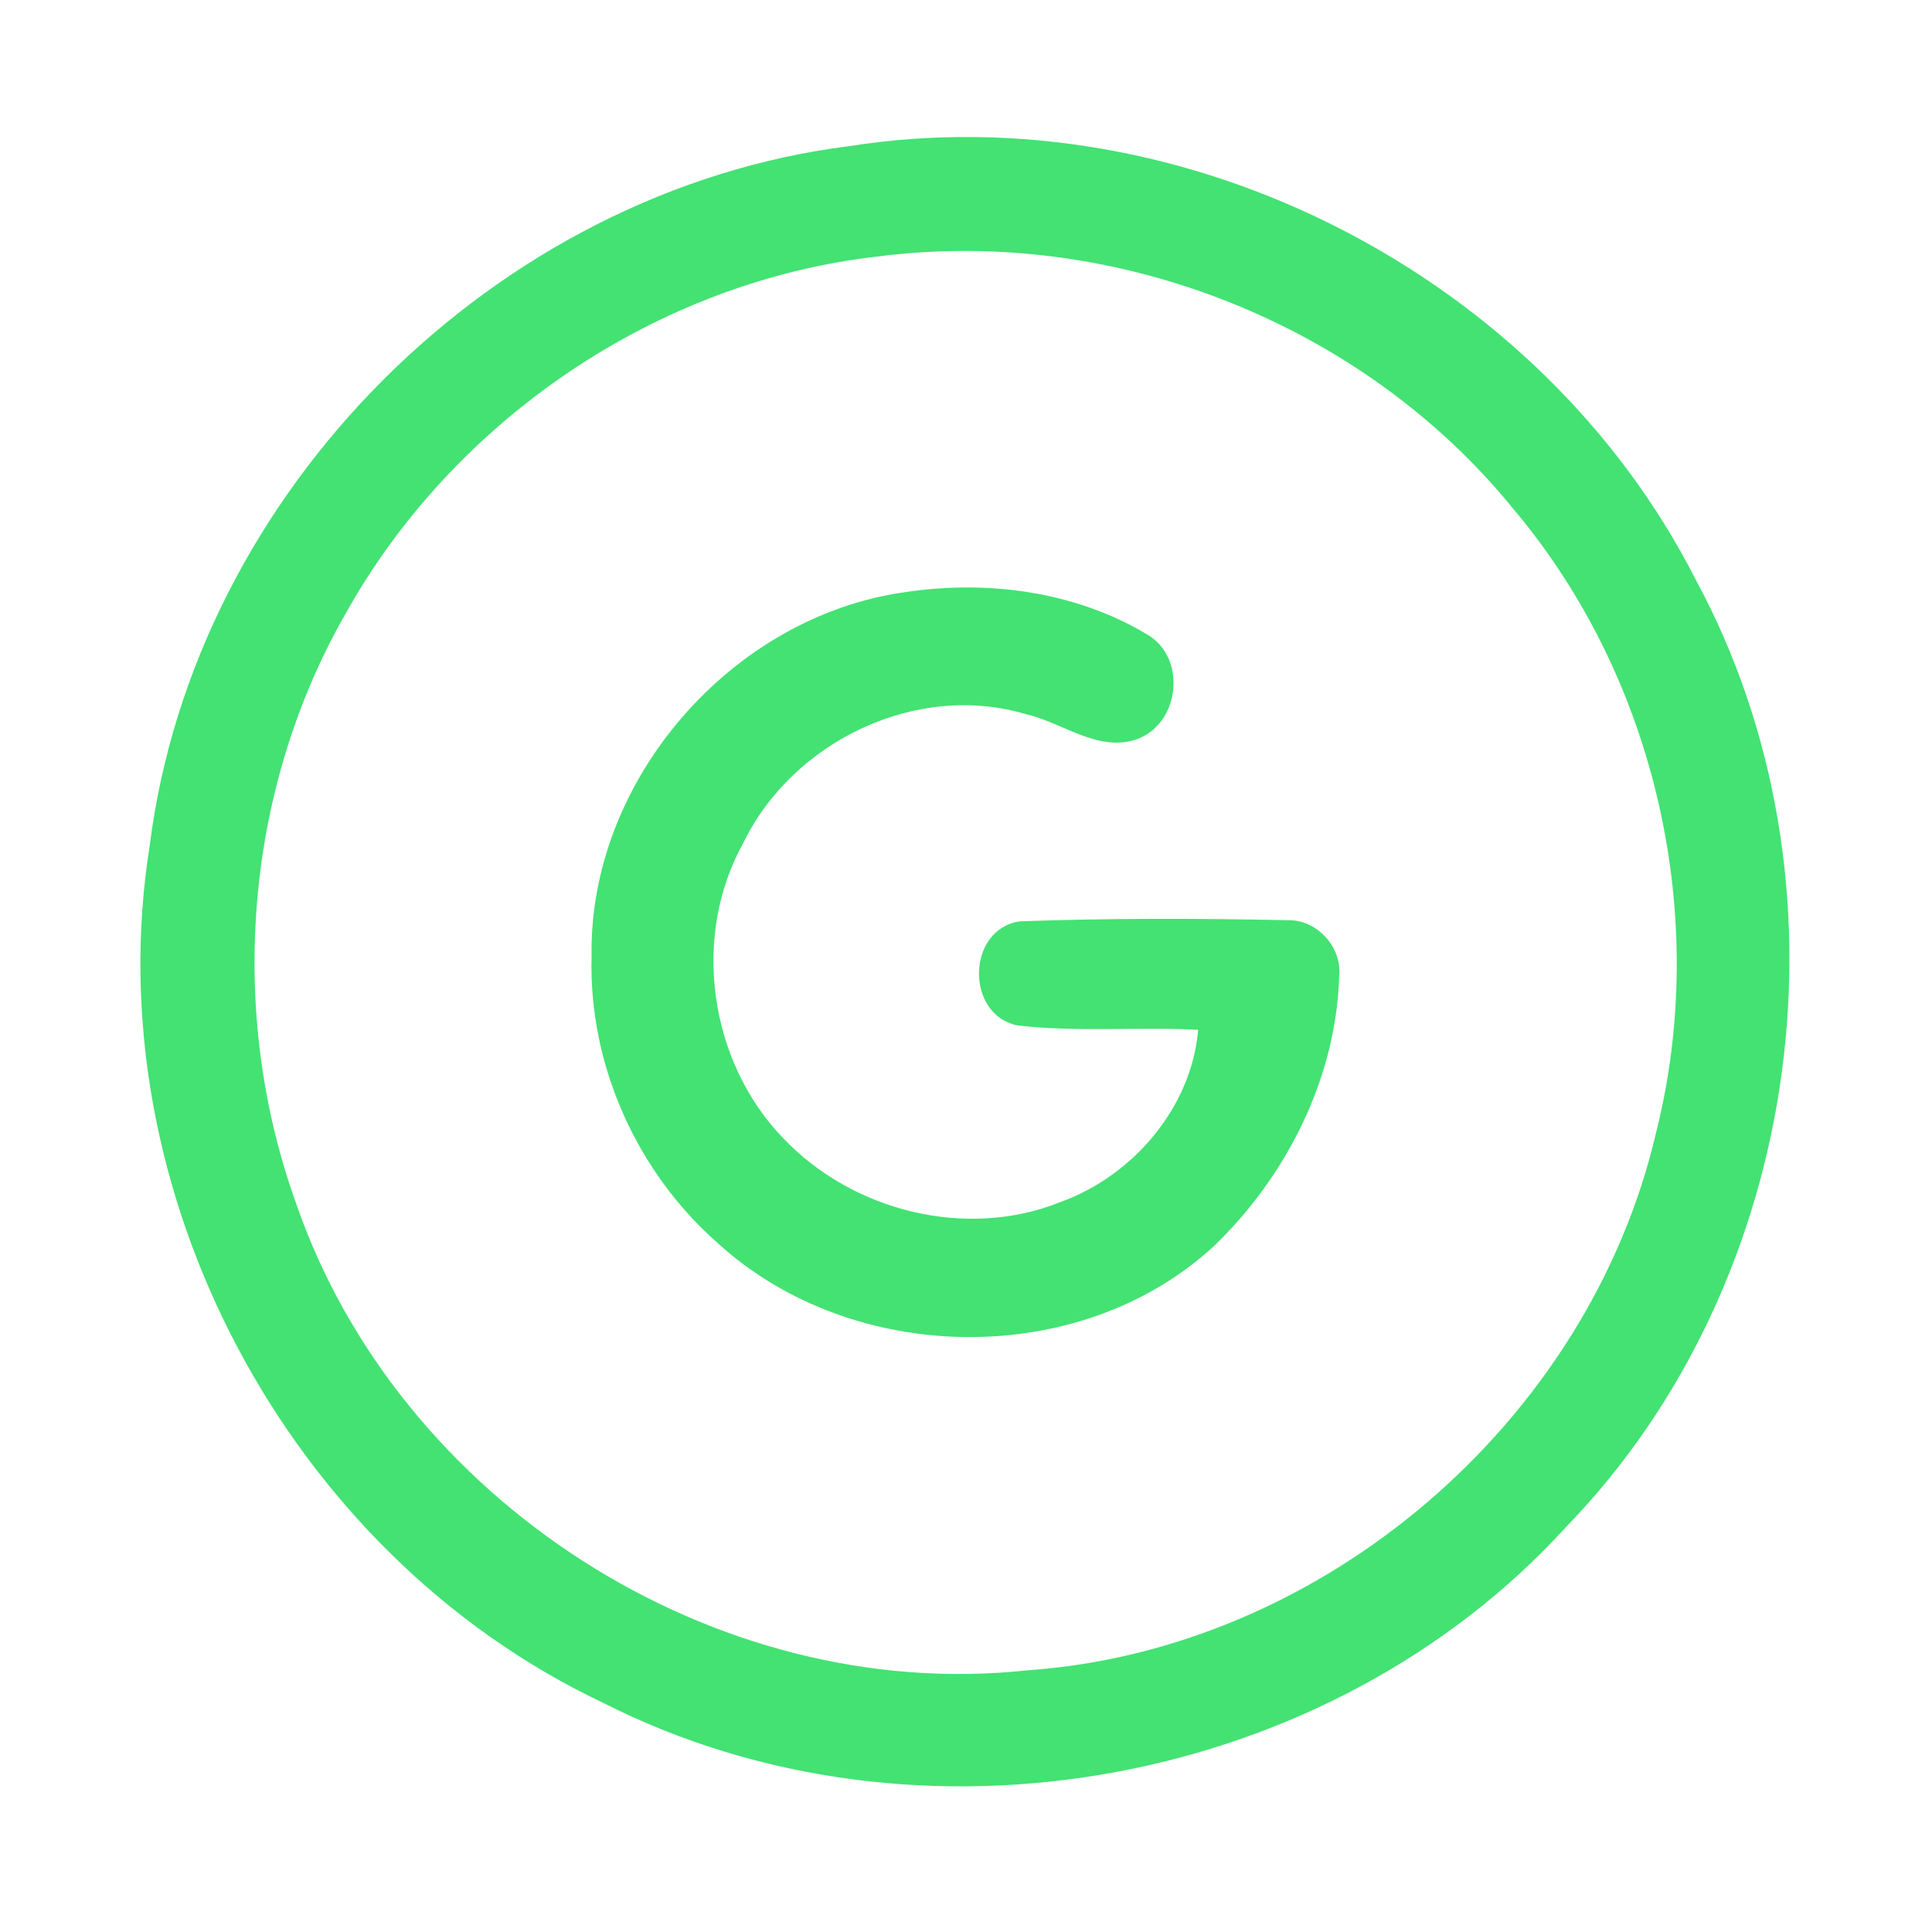 <?xml version="1.0" encoding="UTF-8" ?>
<!DOCTYPE svg PUBLIC "-//W3C//DTD SVG 1.1//EN" "http://www.w3.org/Graphics/SVG/1.1/DTD/svg11.dtd">
<svg width="192pt" height="192pt" viewBox="0 0 192 192" version="1.1" xmlns="http://www.w3.org/2000/svg">
<g id="#43e273ff">
<path fill="#43e273" opacity="1.00" d=" M 84.41 14.52 C 117.89 9.25 153.17 27.44 168.51 57.59 C 184.72 87.51 179.37 127.22 155.69 151.69 C 132.09 177.64 91.18 185.11 59.91 169.21 C 28.61 154.40 9.41 118.27 14.88 84.02 C 19.31 48.81 49.21 18.95 84.41 14.52 M 87.39 25.47 C 65.26 27.93 44.96 41.79 34.21 61.22 C 24.26 78.77 22.60 100.65 29.43 119.60 C 39.59 149.07 70.96 169.34 102.04 166.00 C 131.47 163.97 157.85 141.31 164.56 112.64 C 169.97 91.24 164.64 67.46 150.39 50.57 C 135.43 32.16 110.90 22.50 87.39 25.47 Z" />
<path fill="#43e273" opacity="1.00" d=" M 58.79 95.01 C 58.51 77.52 72.73 61.22 90.00 58.84 C 98.15 57.62 106.86 58.77 114.00 63.05 C 117.90 65.31 117.31 71.67 113.20 73.38 C 109.27 74.92 105.68 71.82 101.97 70.98 C 91.10 67.72 78.78 73.67 73.88 83.75 C 68.68 93.07 70.47 105.51 77.85 113.13 C 84.74 120.38 96.07 123.23 105.43 119.44 C 112.60 116.85 118.43 110.04 119.07 102.34 C 113.08 102.03 107.04 102.60 101.09 101.90 C 95.89 100.81 96.07 92.29 101.38 91.56 C 110.24 91.24 119.15 91.26 128.02 91.45 C 130.88 91.39 133.36 94.12 133.09 96.95 C 132.80 107.07 127.93 116.76 120.73 123.75 C 107.41 136.14 84.76 135.74 71.41 123.61 C 63.29 116.52 58.48 105.81 58.79 95.01 Z" />
</g>
</svg>
